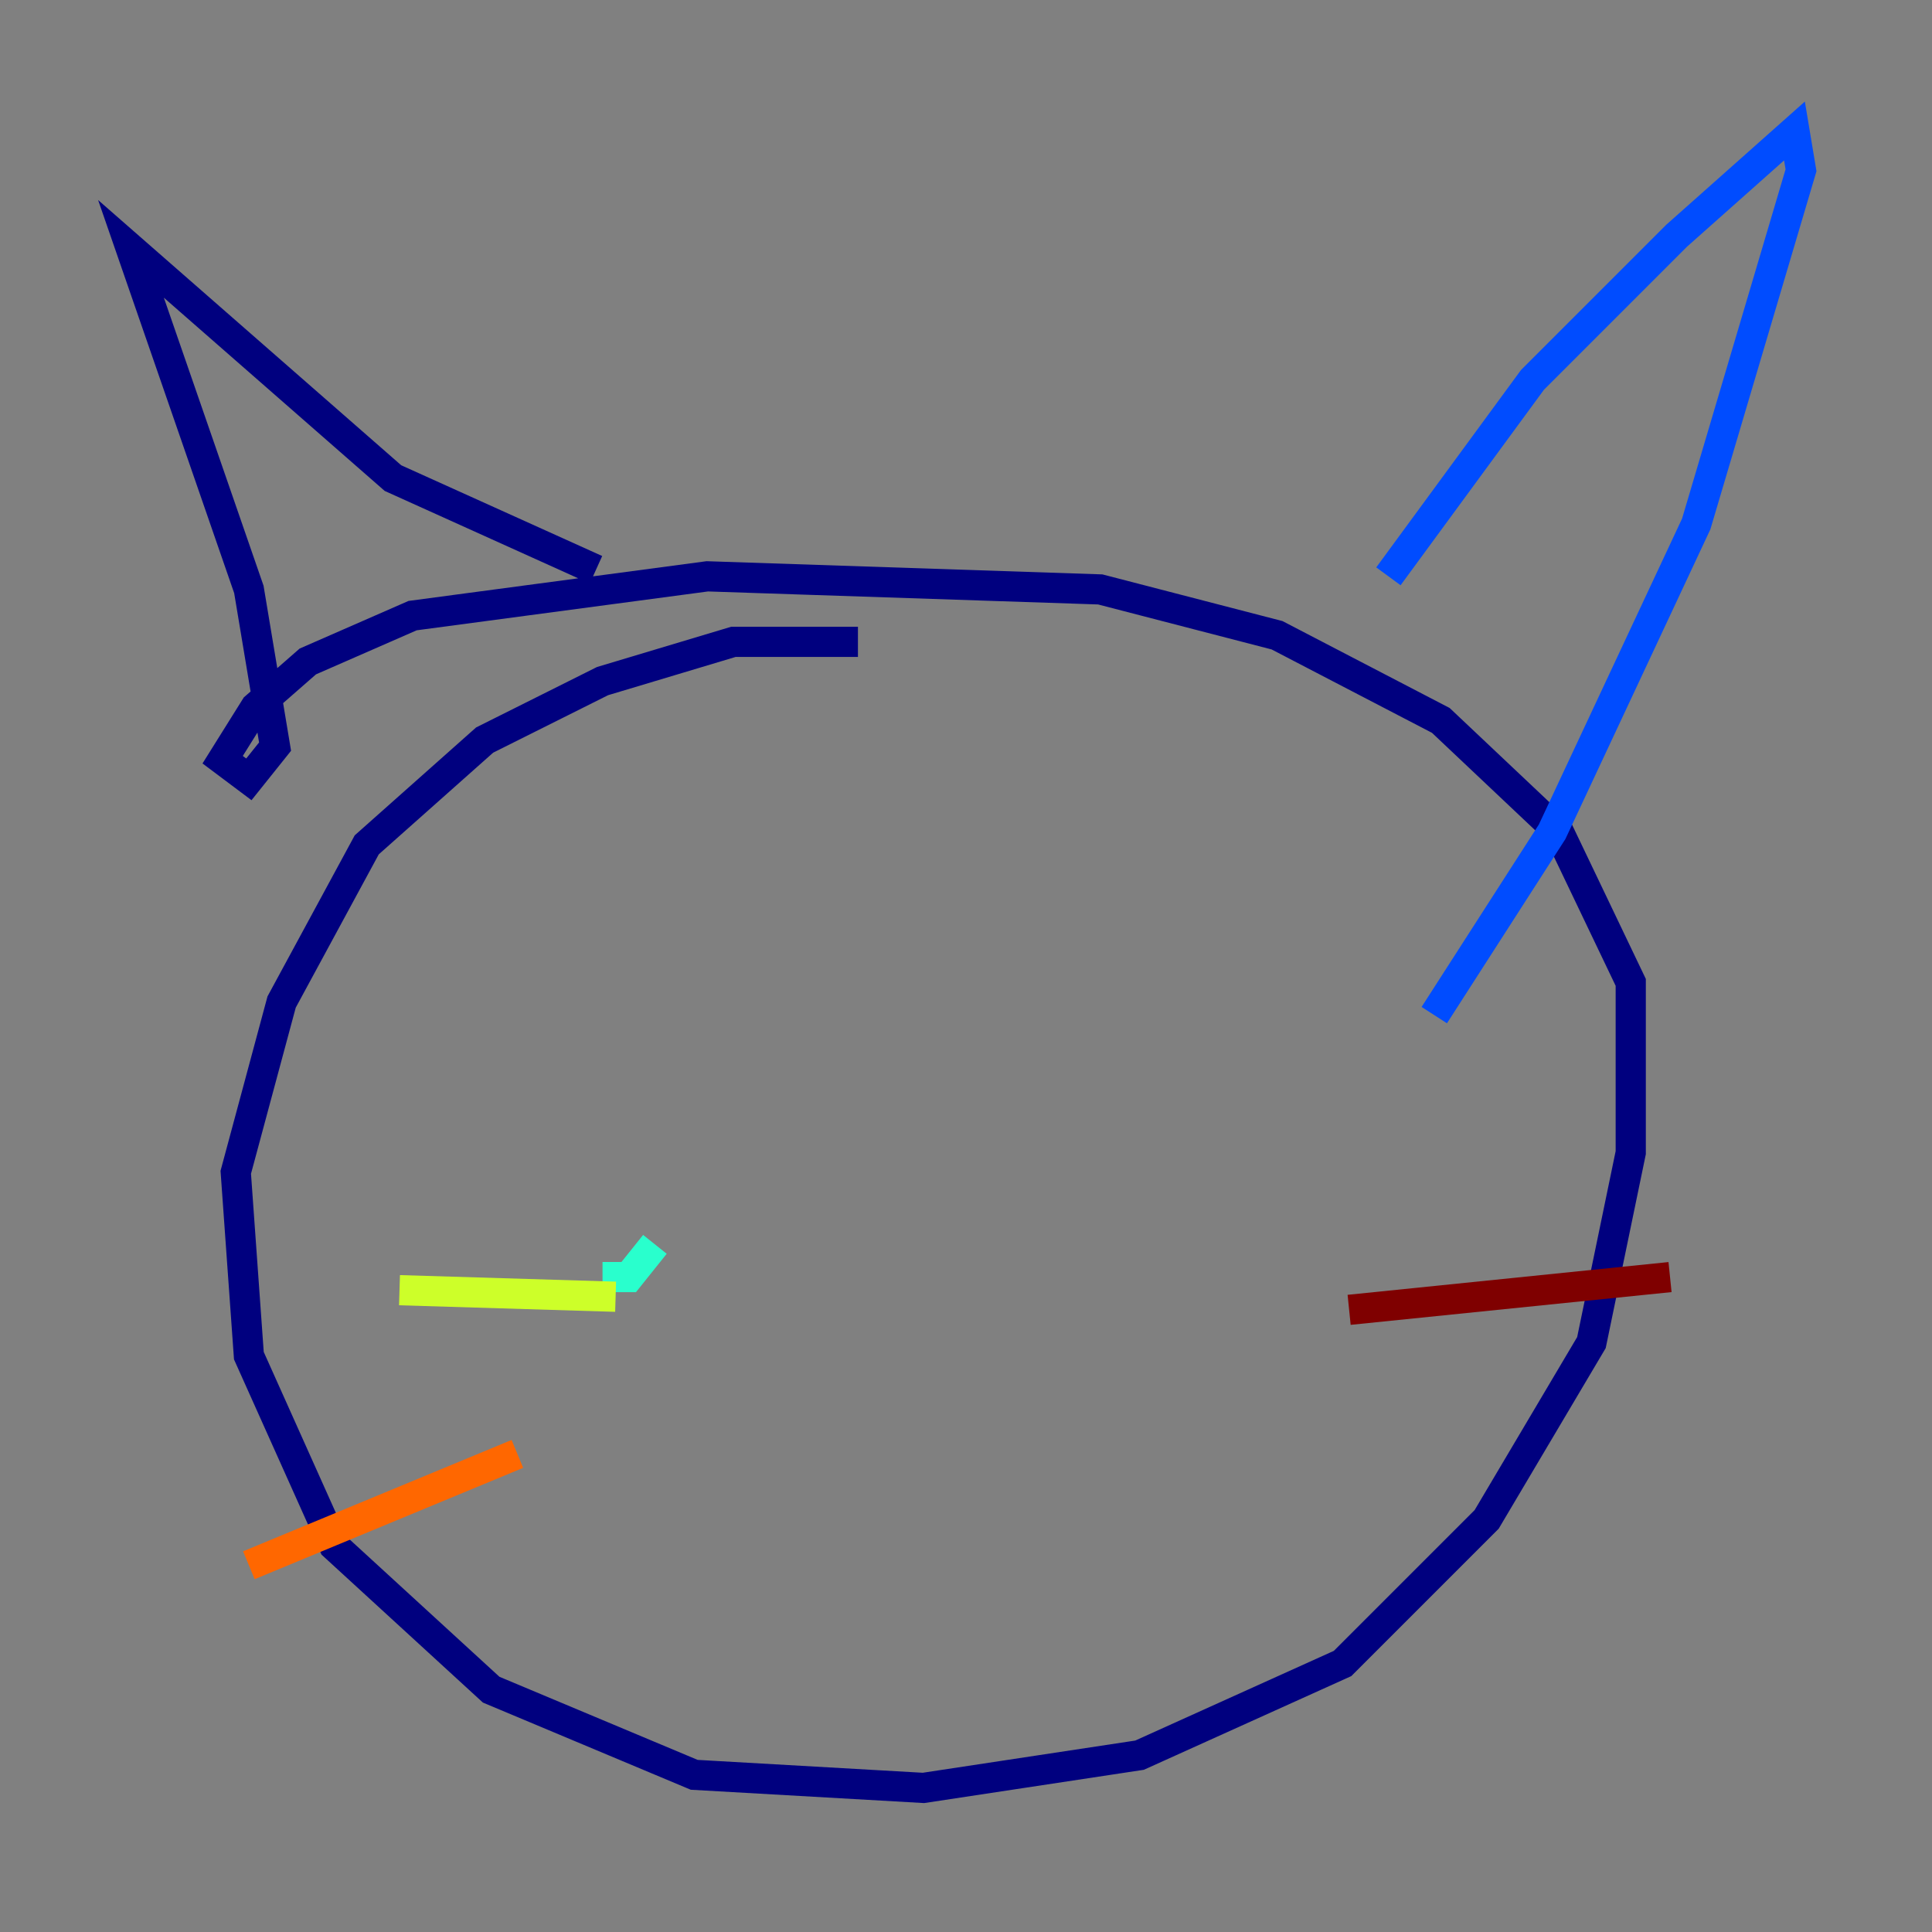 <?xml version="1.0" encoding="utf-8" ?>
<svg baseProfile="tiny" height="128" version="1.2" viewBox="0,0,128,128" width="128" xmlns="http://www.w3.org/2000/svg" xmlns:ev="http://www.w3.org/2001/xml-events" xmlns:xlink="http://www.w3.org/1999/xlink"><rect x="0" y="0" width="128" height="128" fill="#808080" stroke="none"/><defs /><polyline fill="none" points="56.841,42.522 48.597,42.522 39.919,45.125 32.108,49.031 24.298,55.973 18.658,66.386 15.62,77.668 16.488,89.817 22.129,102.4 32.542,111.946 45.993,117.586 61.18,118.454 75.498,116.285 88.949,110.21 98.495,100.664 105.437,88.949 108.041,76.366 108.041,65.085 103.268,55.105 95.458,47.729 84.61,42.088 72.895,39.051 46.861,38.183 27.336,40.786 20.393,43.824 16.922,46.861 14.752,50.332 16.488,51.634 18.224,49.464 16.488,39.051 8.678,16.488 26.034,31.675 39.485,37.749" stroke="#00007f" stroke-width="2" /><polyline fill="none" points="91.986,38.183 101.532,25.166 111.078,15.62 118.888,8.678 119.322,11.281 112.38,34.712 102.834,55.105 95.024,67.254" stroke="#004cff" stroke-width="2" /><polyline fill="none" points="39.919,84.61 41.654,84.61 43.39,82.441" stroke="#29ffcd" stroke-width="2" /><polyline fill="none" points="40.786,85.912 26.468,85.478" stroke="#cdff29" stroke-width="2" /><polyline fill="none" points="34.278,96.325 16.488,103.702" stroke="#ff6700" stroke-width="2" /><polyline fill="none" points="89.383,86.78 110.644,84.61" stroke="#7f0000" stroke-width="2" /></svg>